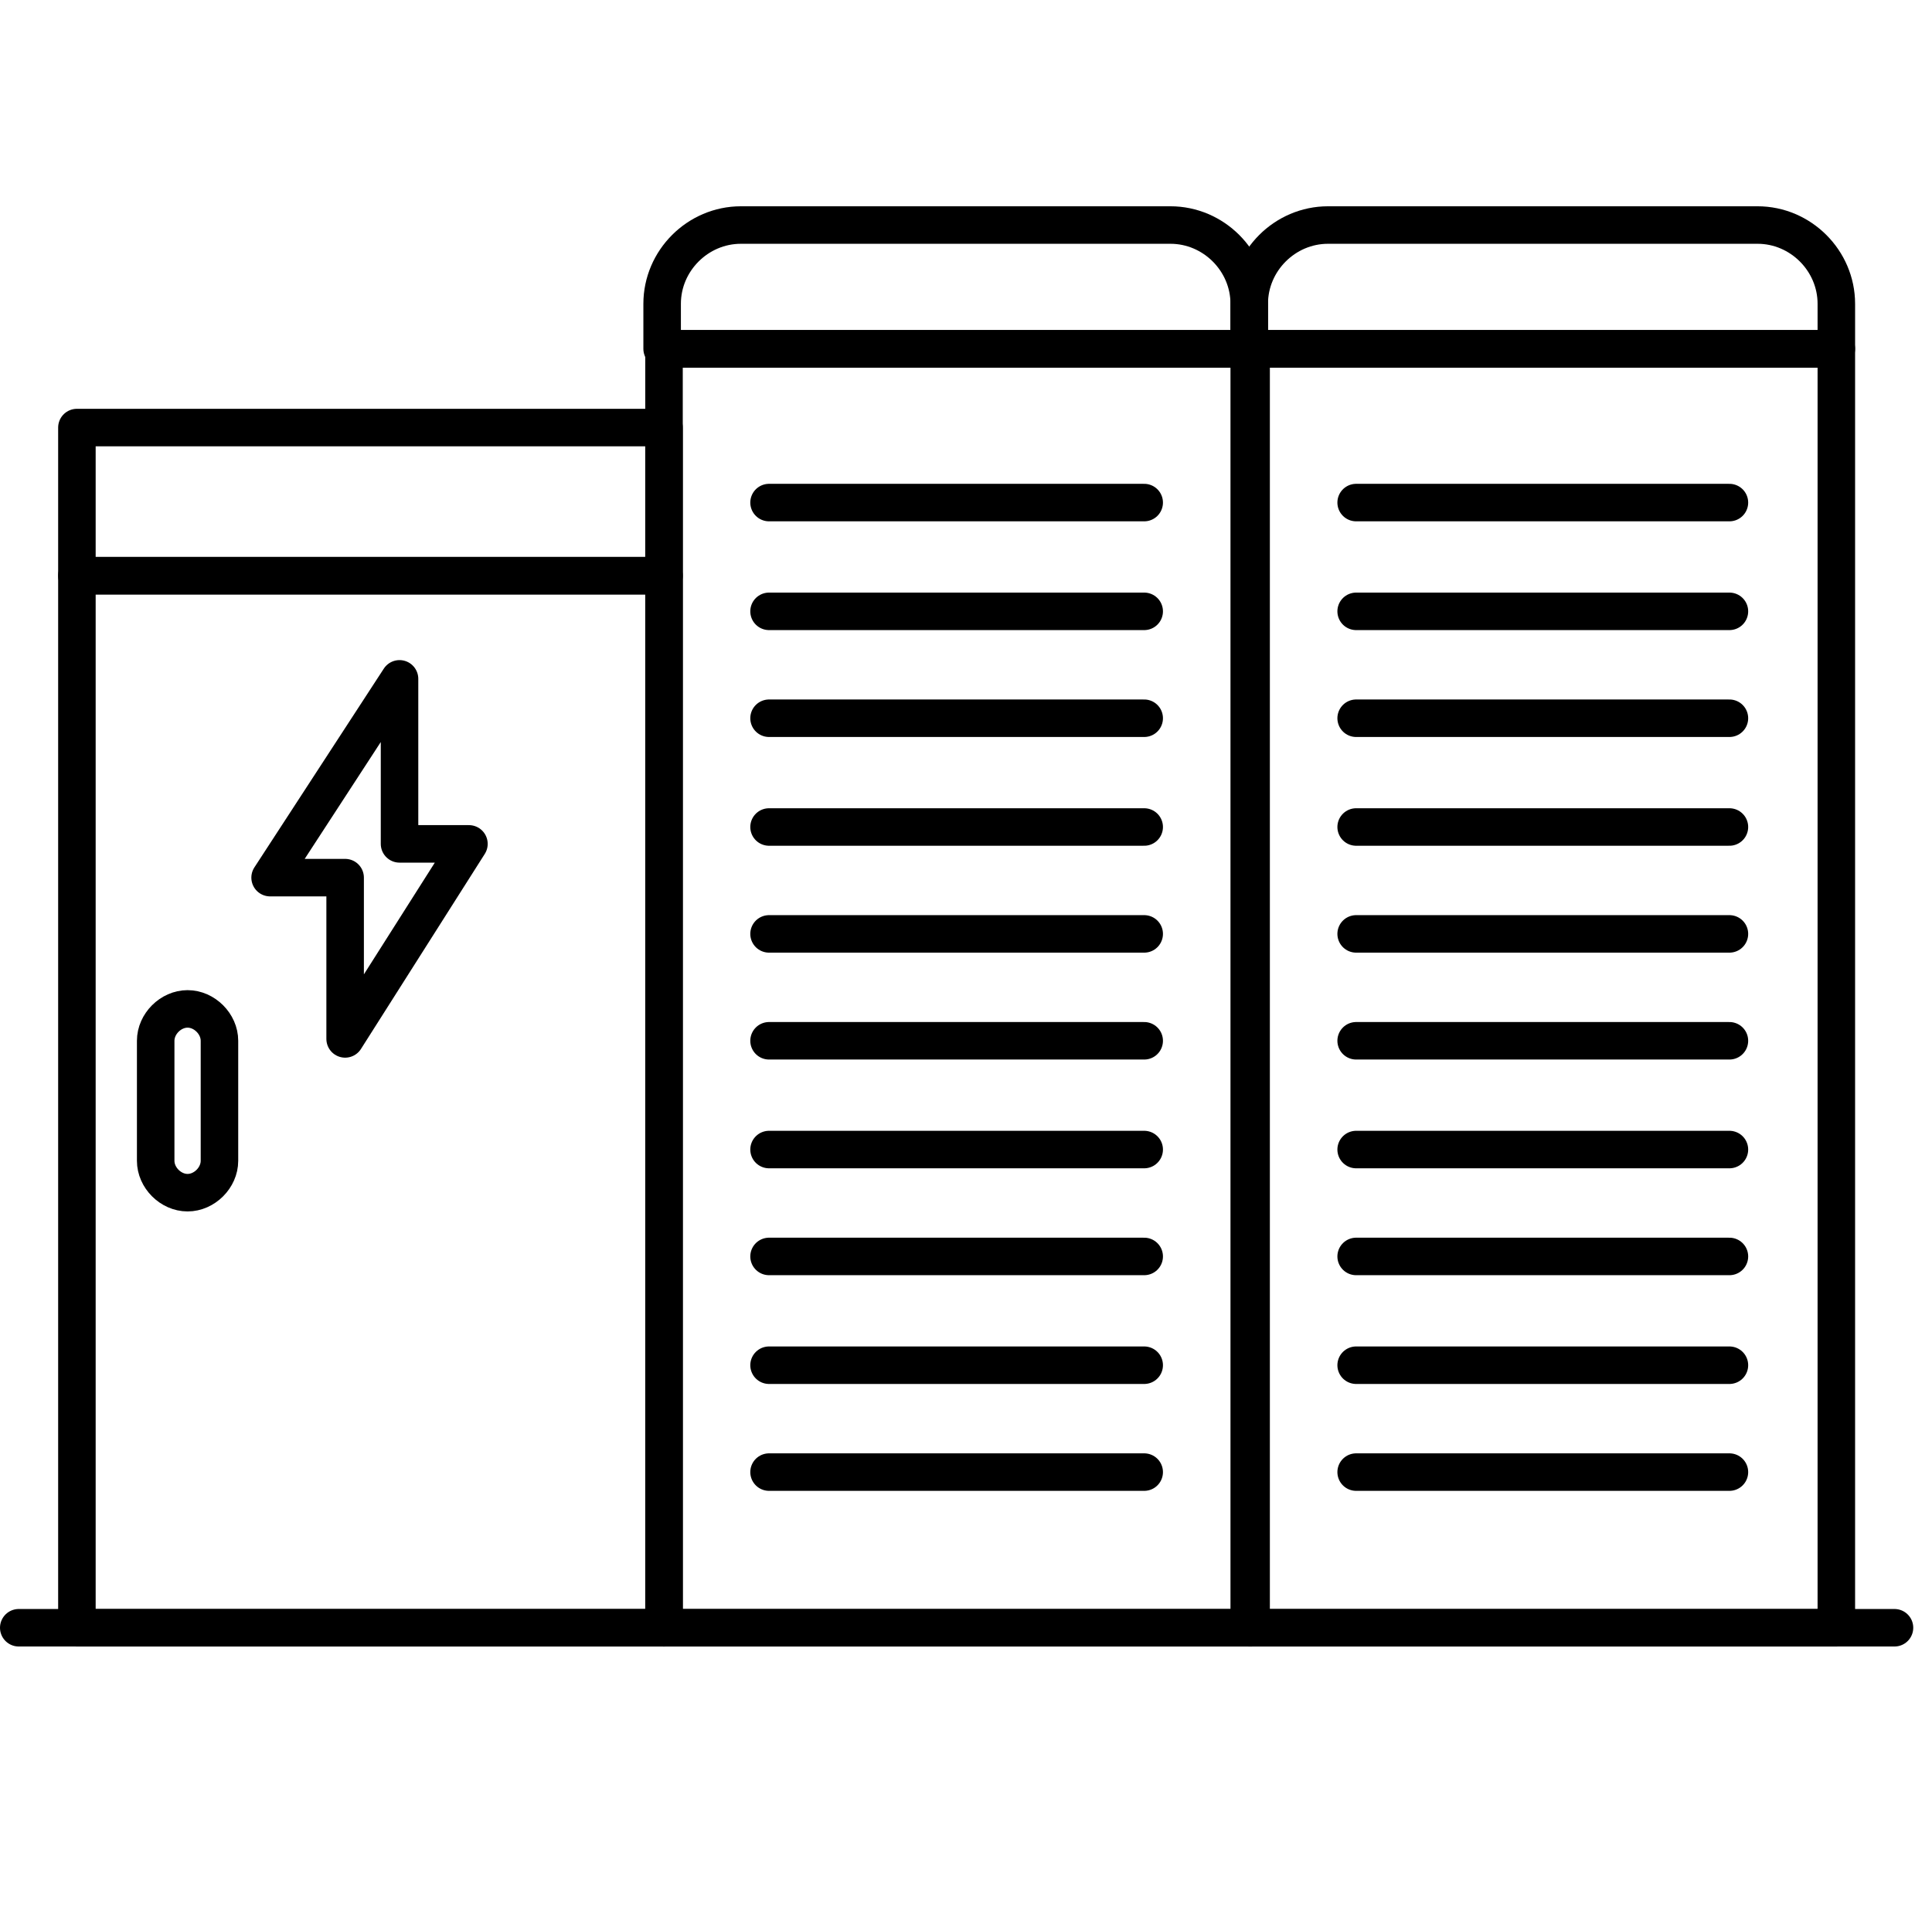 <?xml version="1.0" encoding="UTF-8"?> <svg xmlns="http://www.w3.org/2000/svg" xmlns:xlink="http://www.w3.org/1999/xlink" version="1.1" id="Ebene_1" x="0px" y="0px" viewBox="0 0 103 102" style="enable-background:new 0 0 103 102;" xml:space="preserve"> <style type="text/css"> .st0{fill:none;stroke:#000000;stroke-width:2;stroke-linecap:round;stroke-linejoin:round;} </style> <g id="Layer_2"> <g id="Layer_1-2"> <rect x="66.6" y="18.6" class="st0" width="31.3" height="68.2"></rect> <path class="st0" d="M97.9,18.6v-2.4c0-2.3-1.9-4.2-4.2-4.2H70.8c-2.3,0-4.2,1.9-4.2,4.2c0,0,0,0,0,0v2.4H97.9z"></path> <line class="st0" x1="72.3" y1="26.8" x2="92.2" y2="26.8"></line> <line class="st0" x1="72.3" y1="32.6" x2="92.2" y2="32.6"></line> <line class="st0" x1="72.3" y1="38.3" x2="92.2" y2="38.3"></line> <line class="st0" x1="72.3" y1="44.1" x2="92.2" y2="44.1"></line> <line class="st0" x1="72.3" y1="49.8" x2="92.2" y2="49.8"></line> <line class="st0" x1="72.3" y1="55.5" x2="92.2" y2="55.5"></line> <line class="st0" x1="72.3" y1="61.3" x2="92.2" y2="61.3"></line> <line class="st0" x1="72.3" y1="67" x2="92.2" y2="67"></line> <line class="st0" x1="72.3" y1="72.8" x2="92.2" y2="72.8"></line> <line class="st0" x1="72.3" y1="78.5" x2="92.2" y2="78.5"></line> <rect x="35.4" y="18.6" class="st0" width="31.3" height="68.2"></rect> <path class="st0" d="M66.6,18.6v-2.4c0-2.3-1.9-4.2-4.2-4.2c0,0,0,0,0,0H39.5c-2.3,0-4.2,1.9-4.2,4.2c0,0,0,0,0,0v2.4H66.6z"></path> <line class="st0" x1="41" y1="26.8" x2="61" y2="26.8"></line> <line class="st0" x1="41" y1="32.6" x2="61" y2="32.6"></line> <line class="st0" x1="41" y1="38.3" x2="61" y2="38.3"></line> <line class="st0" x1="41" y1="44.1" x2="61" y2="44.1"></line> <line class="st0" x1="41" y1="49.8" x2="61" y2="49.8"></line> <line class="st0" x1="41" y1="55.5" x2="61" y2="55.5"></line> <line class="st0" x1="41" y1="61.3" x2="61" y2="61.3"></line> <line class="st0" x1="41" y1="67" x2="61" y2="67"></line> <line class="st0" x1="41" y1="72.8" x2="61" y2="72.8"></line> <line class="st0" x1="41" y1="78.5" x2="61" y2="78.5"></line> <rect x="4.1" y="30.7" class="st0" width="31.3" height="56.1"></rect> <rect x="4.1" y="22.8" class="st0" width="31.3" height="7.9"></rect> <path class="st0" d="M10,53.8L10,53.8c0.9,0,1.7,0.8,1.7,1.7v6.4c0,0.9-0.8,1.7-1.7,1.7l0,0c-0.9,0-1.7-0.8-1.7-1.7v-6.4 C8.3,54.6,9.1,53.8,10,53.8z"></path> <line class="st0" x1="101" y1="86.8" x2="1" y2="86.8"></line> <polygon class="st0" points="21.3,36.2 14.4,46.8 18.4,46.8 18.4,55.4 25,45 21.3,45 "></polygon> </g> </g> </svg> 